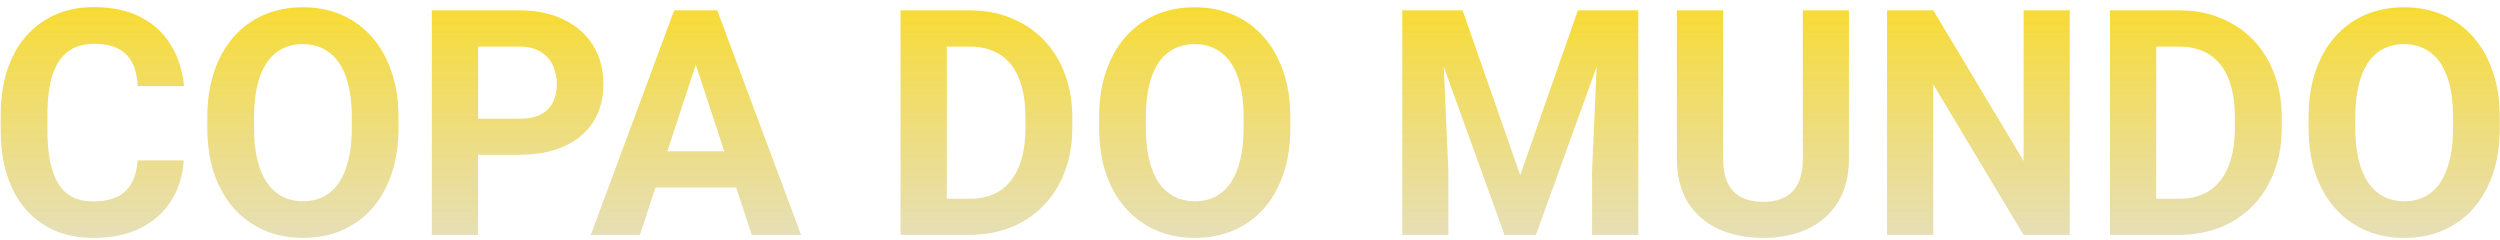 <svg width="334" height="32" viewBox="0 0 334 32" fill="none" xmlns="http://www.w3.org/2000/svg">
<path d="M18.386 21.425H24.545C24.422 23.444 23.866 25.236 22.877 26.802C21.902 28.367 20.535 29.59 18.778 30.469C17.034 31.348 14.932 31.787 12.474 31.787C10.552 31.787 8.828 31.457 7.304 30.798C5.779 30.125 4.475 29.164 3.39 27.914C2.319 26.665 1.502 25.154 0.939 23.382C0.376 21.611 0.094 19.627 0.094 17.429V15.349C0.094 13.151 0.382 11.167 0.959 9.395C1.55 7.61 2.387 6.093 3.472 4.843C4.571 3.593 5.882 2.632 7.407 1.959C8.931 1.286 10.634 0.95 12.515 0.95C15.015 0.95 17.123 1.403 18.839 2.309C20.57 3.216 21.909 4.465 22.856 6.058C23.818 7.651 24.394 9.464 24.587 11.497H18.407C18.338 10.288 18.098 9.265 17.686 8.427C17.274 7.576 16.649 6.937 15.811 6.512C14.987 6.072 13.889 5.852 12.515 5.852C11.485 5.852 10.586 6.045 9.817 6.429C9.048 6.814 8.402 7.397 7.881 8.18C7.359 8.963 6.967 9.952 6.706 11.146C6.459 12.328 6.336 13.714 6.336 15.307V17.429C6.336 18.981 6.452 20.348 6.686 21.529C6.919 22.696 7.276 23.685 7.757 24.495C8.251 25.291 8.883 25.896 9.652 26.308C10.435 26.706 11.376 26.905 12.474 26.905C13.765 26.905 14.829 26.699 15.667 26.287C16.505 25.875 17.143 25.264 17.583 24.454C18.036 23.643 18.304 22.634 18.386 21.425ZM53.24 15.678V17.1C53.24 19.379 52.931 21.425 52.313 23.238C51.695 25.051 50.823 26.596 49.697 27.873C48.571 29.137 47.225 30.105 45.66 30.778C44.108 31.451 42.385 31.787 40.489 31.787C38.608 31.787 36.885 31.451 35.319 30.778C33.767 30.105 32.421 29.137 31.281 27.873C30.142 26.596 29.256 25.051 28.624 23.238C28.006 21.425 27.697 19.379 27.697 17.1V15.678C27.697 13.385 28.006 11.339 28.624 9.54C29.242 7.727 30.114 6.182 31.24 4.905C32.38 3.628 33.726 2.653 35.278 1.98C36.843 1.307 38.567 0.97 40.448 0.97C42.343 0.97 44.067 1.307 45.619 1.98C47.184 2.653 48.53 3.628 49.656 4.905C50.796 6.182 51.675 7.727 52.293 9.54C52.925 11.339 53.24 13.385 53.24 15.678ZM46.999 17.1V15.637C46.999 14.044 46.855 12.643 46.566 11.435C46.278 10.226 45.852 9.21 45.289 8.386C44.726 7.562 44.039 6.944 43.229 6.532C42.419 6.106 41.492 5.894 40.448 5.894C39.404 5.894 38.477 6.106 37.667 6.532C36.871 6.944 36.191 7.562 35.628 8.386C35.079 9.21 34.66 10.226 34.371 11.435C34.083 12.643 33.939 14.044 33.939 15.637V17.1C33.939 18.679 34.083 20.08 34.371 21.302C34.66 22.51 35.085 23.534 35.648 24.371C36.212 25.195 36.898 25.82 37.708 26.246C38.519 26.672 39.446 26.884 40.489 26.884C41.533 26.884 42.46 26.672 43.27 26.246C44.081 25.82 44.76 25.195 45.31 24.371C45.859 23.534 46.278 22.51 46.566 21.302C46.855 20.08 46.999 18.679 46.999 17.1ZM69.37 20.684H61.727V15.864H69.37C70.551 15.864 71.512 15.671 72.254 15.287C72.995 14.889 73.538 14.339 73.881 13.639C74.224 12.939 74.396 12.149 74.396 11.27C74.396 10.377 74.224 9.547 73.881 8.777C73.538 8.008 72.995 7.39 72.254 6.924C71.512 6.457 70.551 6.223 69.37 6.223H63.87V31.375H57.69V1.382H69.37C71.718 1.382 73.73 1.808 75.405 2.659C77.094 3.497 78.385 4.658 79.278 6.141C80.171 7.624 80.617 9.32 80.617 11.229C80.617 13.165 80.171 14.841 79.278 16.255C78.385 17.67 77.094 18.761 75.405 19.53C73.73 20.299 71.718 20.684 69.37 20.684ZM93.656 6.512L85.499 31.375H78.928L90.072 1.382H94.254L93.656 6.512ZM100.434 31.375L92.256 6.512L91.596 1.382H95.819L107.025 31.375H100.434ZM100.063 20.21V25.051H84.222V20.21H100.063ZM129.52 31.375H122.99L123.031 26.555H129.52C131.14 26.555 132.507 26.191 133.619 25.463C134.731 24.721 135.569 23.643 136.132 22.229C136.709 20.814 136.997 19.105 136.997 17.1V15.637C136.997 14.099 136.833 12.746 136.503 11.579C136.187 10.412 135.713 9.43 135.082 8.633C134.45 7.837 133.674 7.239 132.754 6.841C131.834 6.429 130.776 6.223 129.582 6.223H122.866V1.382H129.582C131.587 1.382 133.42 1.726 135.082 2.412C136.757 3.085 138.206 4.053 139.428 5.317C140.65 6.58 141.591 8.091 142.25 9.849C142.923 11.593 143.26 13.536 143.26 15.678V17.1C143.26 19.228 142.923 21.171 142.25 22.929C141.591 24.687 140.65 26.198 139.428 27.461C138.22 28.711 136.771 29.679 135.082 30.366C133.406 31.038 131.552 31.375 129.52 31.375ZM126.492 1.382V31.375H120.312V1.382H126.492ZM172.387 15.678V17.1C172.387 19.379 172.078 21.425 171.46 23.238C170.842 25.051 169.97 26.596 168.844 27.873C167.718 29.137 166.372 30.105 164.807 30.778C163.255 31.451 161.531 31.787 159.636 31.787C157.755 31.787 156.031 31.451 154.466 30.778C152.914 30.105 151.568 29.137 150.428 27.873C149.288 26.596 148.403 25.051 147.771 23.238C147.153 21.425 146.844 19.379 146.844 17.1V15.678C146.844 13.385 147.153 11.339 147.771 9.54C148.389 7.727 149.261 6.182 150.387 4.905C151.527 3.628 152.873 2.653 154.424 1.98C155.99 1.307 157.713 0.97 159.595 0.97C161.49 0.97 163.214 1.307 164.765 1.98C166.331 2.653 167.677 3.628 168.803 4.905C169.943 6.182 170.822 7.727 171.44 9.54C172.071 11.339 172.387 13.385 172.387 15.678ZM166.145 17.1V15.637C166.145 14.044 166.001 12.643 165.713 11.435C165.424 10.226 164.999 9.21 164.436 8.386C163.873 7.562 163.186 6.944 162.376 6.532C161.566 6.106 160.639 5.894 159.595 5.894C158.551 5.894 157.624 6.106 156.814 6.532C156.017 6.944 155.338 7.562 154.775 8.386C154.225 9.21 153.806 10.226 153.518 11.435C153.23 12.643 153.085 14.044 153.085 15.637V17.1C153.085 18.679 153.23 20.08 153.518 21.302C153.806 22.51 154.232 23.534 154.795 24.371C155.358 25.195 156.045 25.82 156.855 26.246C157.665 26.672 158.592 26.884 159.636 26.884C160.68 26.884 161.607 26.672 162.417 26.246C163.227 25.82 163.907 25.195 164.456 24.371C165.006 23.534 165.424 22.51 165.713 21.302C166.001 20.08 166.145 18.679 166.145 17.1ZM190.164 1.382H195.397L203.101 23.403L210.805 1.382H216.037L205.202 31.375H201L190.164 1.382ZM187.342 1.382H192.554L193.501 22.847V31.375H187.342V1.382ZM213.648 1.382H218.88V31.375H212.7V22.847L213.648 1.382ZM240.859 1.382H247.019V21.199C247.019 23.506 246.524 25.449 245.535 27.029C244.56 28.608 243.208 29.796 241.477 30.592C239.761 31.389 237.783 31.787 235.545 31.787C233.306 31.787 231.315 31.389 229.571 30.592C227.841 29.796 226.481 28.608 225.492 27.029C224.517 25.449 224.03 23.506 224.03 21.199V1.382H230.21V21.199C230.21 22.545 230.422 23.643 230.848 24.495C231.274 25.346 231.885 25.971 232.681 26.369C233.492 26.768 234.446 26.967 235.545 26.967C236.671 26.967 237.625 26.768 238.408 26.369C239.205 25.971 239.809 25.346 240.221 24.495C240.647 23.643 240.859 22.545 240.859 21.199V1.382ZM276.517 1.382V31.375H270.337L258.286 11.27V31.375H252.107V1.382H258.286L270.358 21.508V1.382H276.517ZM291.101 31.375H284.571L284.612 26.555H291.101C292.722 26.555 294.088 26.191 295.201 25.463C296.313 24.721 297.151 23.643 297.714 22.229C298.29 20.814 298.579 19.105 298.579 17.1V15.637C298.579 14.099 298.414 12.746 298.084 11.579C297.769 10.412 297.295 9.43 296.663 8.633C296.031 7.837 295.255 7.239 294.335 6.841C293.415 6.429 292.358 6.223 291.163 6.223H284.448V1.382H291.163C293.168 1.382 295.001 1.726 296.663 2.412C298.338 3.085 299.787 4.053 301.01 5.317C302.232 6.58 303.172 8.091 303.832 9.849C304.505 11.593 304.841 13.536 304.841 15.678V17.1C304.841 19.228 304.505 21.171 303.832 22.929C303.172 24.687 302.232 26.198 301.01 27.461C299.801 28.711 298.352 29.679 296.663 30.366C294.988 31.038 293.134 31.375 291.101 31.375ZM288.073 1.382V31.375H281.893V1.382H288.073ZM333.969 15.678V17.1C333.969 19.379 333.66 21.425 333.042 23.238C332.424 25.051 331.552 26.596 330.425 27.873C329.299 29.137 327.953 30.105 326.388 30.778C324.836 31.451 323.113 31.787 321.217 31.787C319.336 31.787 317.613 31.451 316.047 30.778C314.495 30.105 313.149 29.137 312.01 27.873C310.87 26.596 309.984 25.051 309.352 23.238C308.734 21.425 308.425 19.379 308.425 17.1V15.678C308.425 13.385 308.734 11.339 309.352 9.54C309.97 7.727 310.842 6.182 311.968 4.905C313.108 3.628 314.454 2.653 316.006 1.98C317.571 1.307 319.295 0.97 321.176 0.97C323.071 0.97 324.795 1.307 326.347 1.98C327.912 2.653 329.258 3.628 330.384 4.905C331.524 6.182 332.403 7.727 333.021 9.54C333.653 11.339 333.969 13.385 333.969 15.678ZM327.727 17.1V15.637C327.727 14.044 327.583 12.643 327.294 11.435C327.006 10.226 326.58 9.21 326.017 8.386C325.454 7.562 324.767 6.944 323.957 6.532C323.147 6.106 322.22 5.894 321.176 5.894C320.133 5.894 319.206 6.106 318.395 6.532C317.599 6.944 316.919 7.562 316.356 8.386C315.807 9.21 315.388 10.226 315.099 11.435C314.811 12.643 314.667 14.044 314.667 15.637V17.1C314.667 18.679 314.811 20.08 315.099 21.302C315.388 22.51 315.814 23.534 316.377 24.371C316.94 25.195 317.626 25.82 318.437 26.246C319.247 26.672 320.174 26.884 321.217 26.884C322.261 26.884 323.188 26.672 323.998 26.246C324.809 25.82 325.488 25.195 326.038 24.371C326.587 23.534 327.006 22.51 327.294 21.302C327.583 20.08 327.727 18.679 327.727 17.1Z" fill="url(#paint0_linear_301_3051)"/>
<defs>
<linearGradient id="paint0_linear_301_3051" x1="167.031" y1="-9.625" x2="167.031" y2="43.375" gradientUnits="userSpaceOnUse">
<stop stop-color="#FFDA00"/>
<stop offset="1" stop-color="#D9D9D9" stop-opacity="0.8"/>
</linearGradient>
</defs>
</svg>
